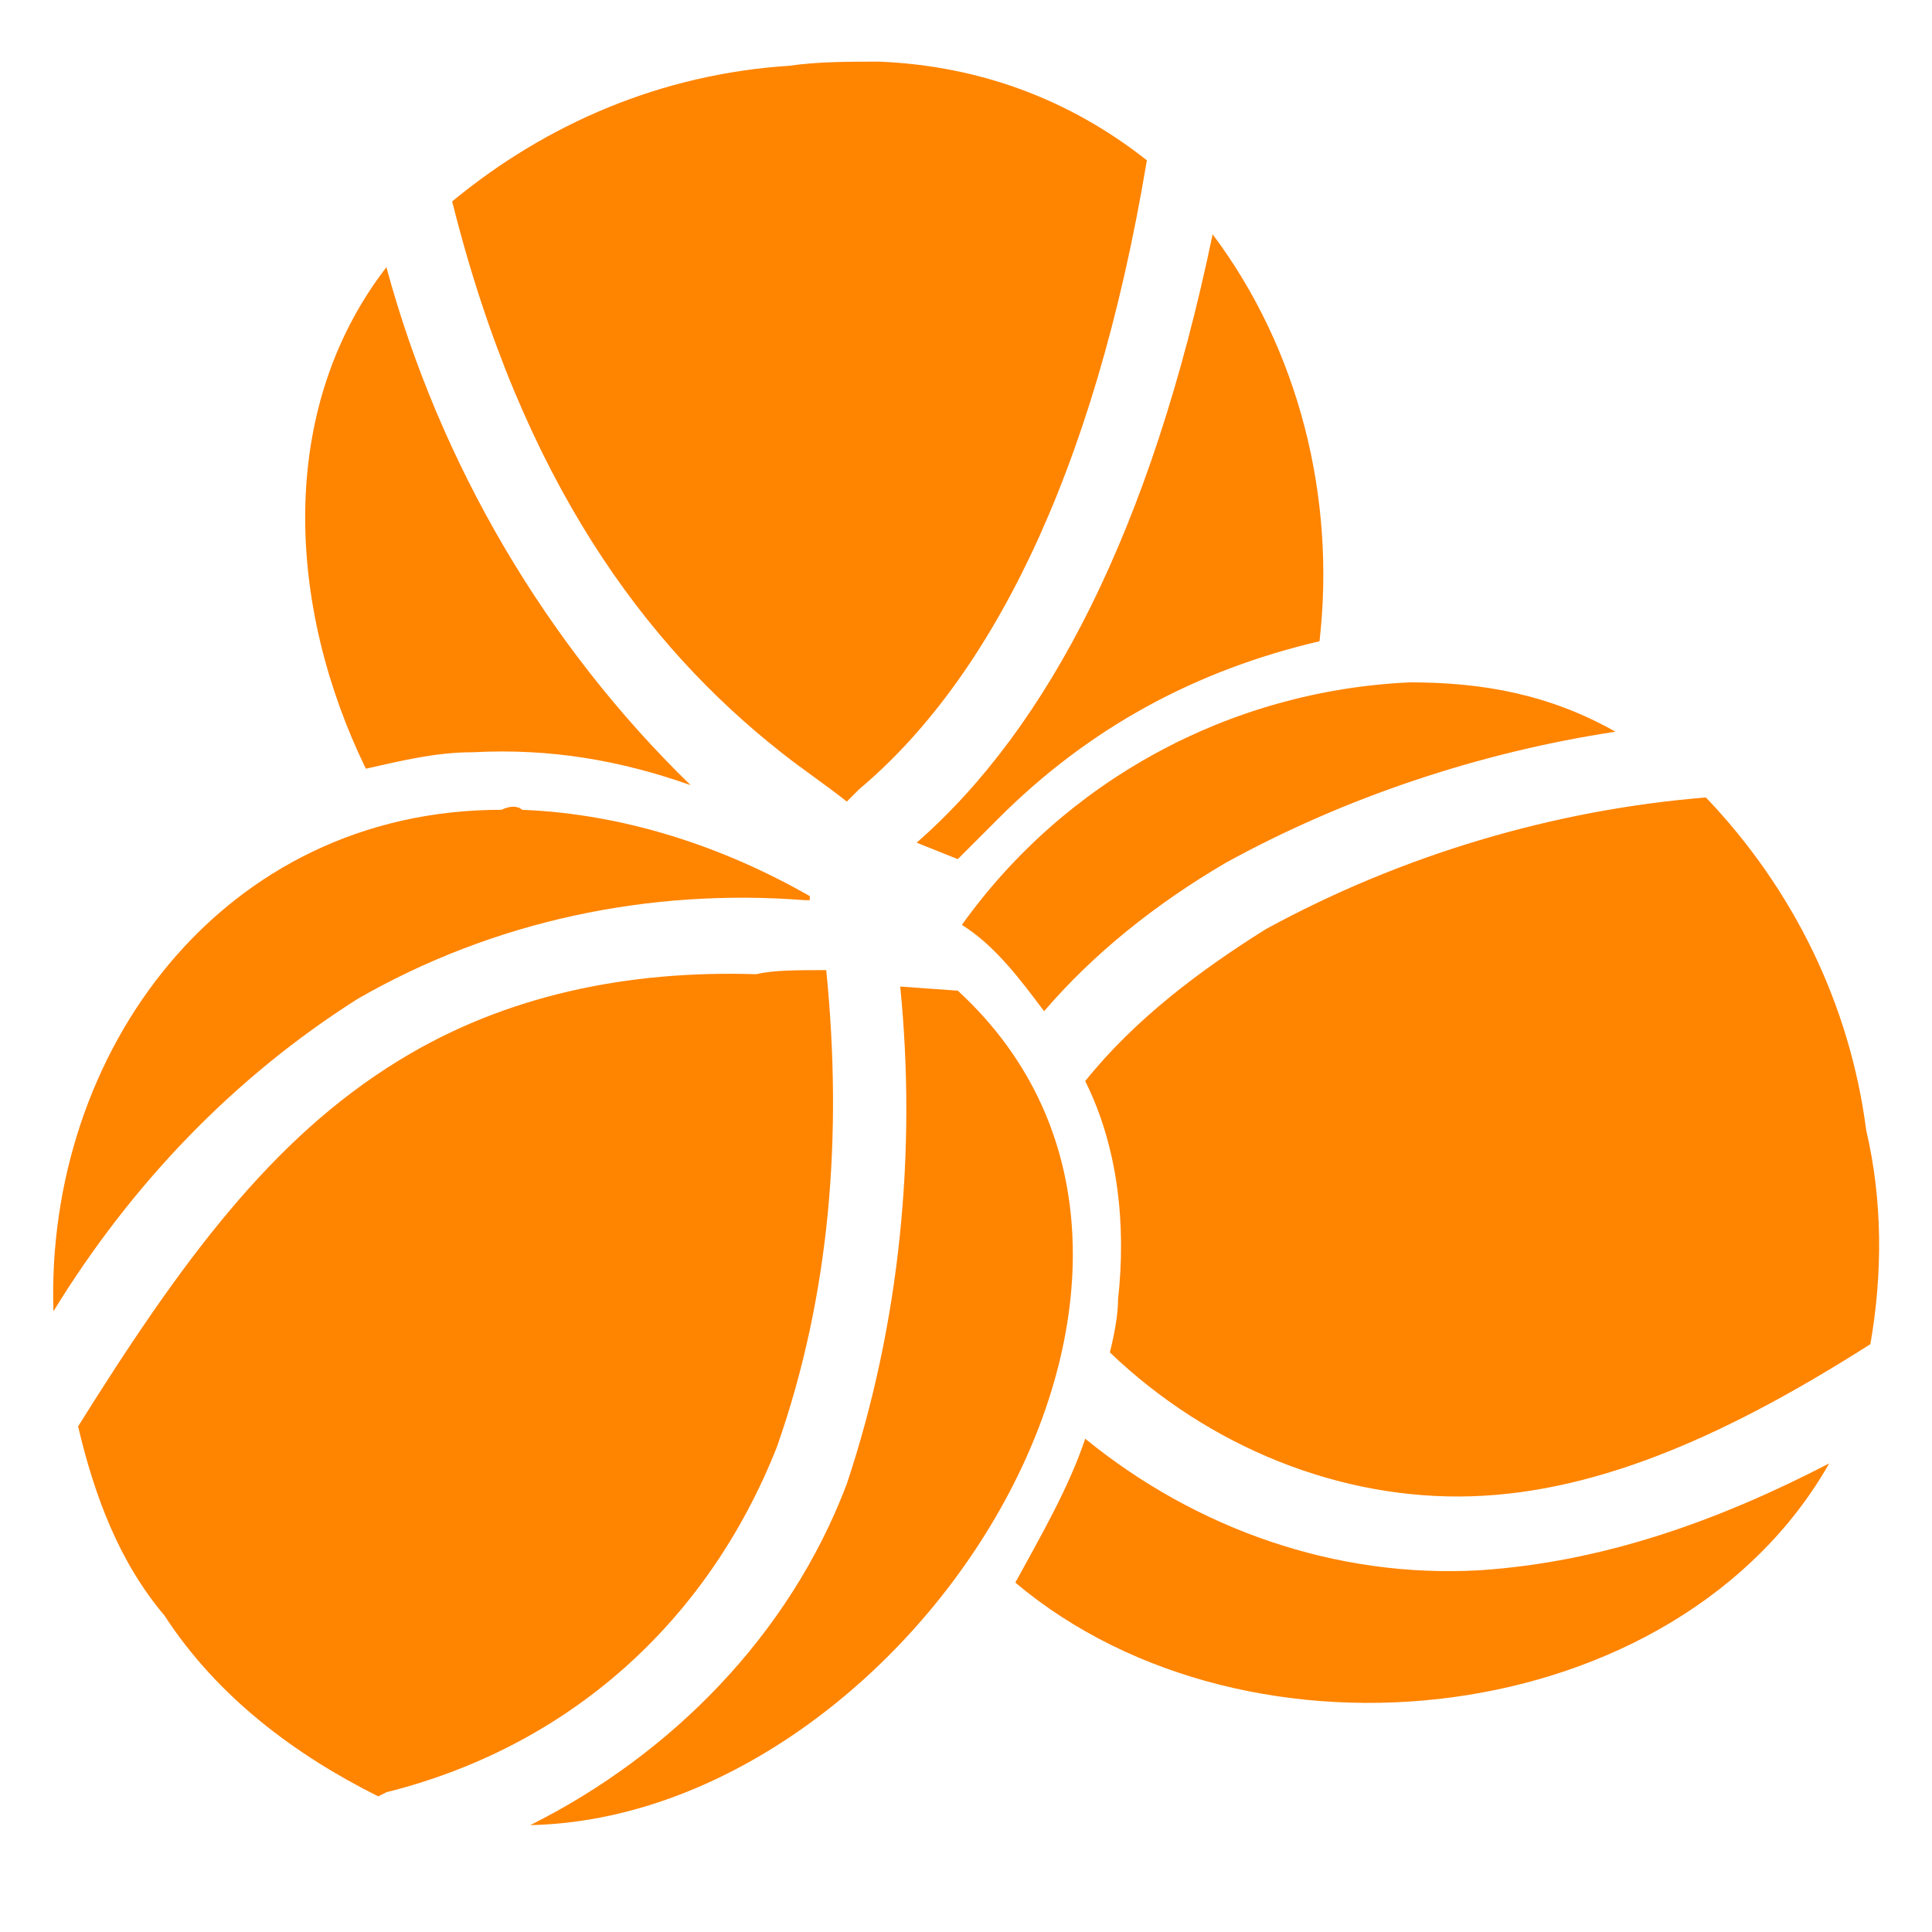 <?xml version="1.0" encoding="utf-8"?>
<!-- Generator: Adobe Illustrator 23.1.0, SVG Export Plug-In . SVG Version: 6.00 Build 0)  -->
<svg version="1.1" id="icons" xmlns="http://www.w3.org/2000/svg" xmlns:xlink="http://www.w3.org/1999/xlink" x="0px" y="0px"
	 viewBox="0 0 47 47" style="enable-background:new 0 0 47 47;" xml:space="preserve">
<style type="text/css">
	.st0{fill:#FF8400;}
</style>
<title>Hackysack</title>
<g id="HackySack">
	<path class="st0" d="M21.4,1.5c-0.8,0-1.5,0-2.2,0.1C16.1,1.8,13.3,3,11,4.9c1.7,6.8,4.7,10.8,8,13.4c0.5,0.4,1.1,0.8,1.6,1.2
		l0.3-0.3c3.1-2.6,5.7-7.5,7-15.3C26,2.4,23.8,1.6,21.4,1.5z M29.5,5.7c-1.5,7.2-4,12-7.2,14.8l1,0.4c0.3-0.3,0.7-0.7,1-1
		c2.2-2.2,4.8-3.6,7.8-4.3C32.5,12.1,31.6,8.5,29.5,5.7L29.5,5.7z M9.4,6.5C6.7,10,7,14.8,8.9,18.7c0.9-0.2,1.7-0.4,2.6-0.4
		c1.9-0.1,3.6,0.2,5.3,0.8C13.3,15.7,10.7,11.3,9.4,6.5L9.4,6.5z M34.3,16.6c-4.4,0.2-8.4,2.4-10.9,5.9c0.8,0.5,1.4,1.3,2,2.1
		c1.2-1.4,2.7-2.6,4.4-3.6c2.9-1.6,6.2-2.7,9.5-3.2C37.7,16.9,36.1,16.6,34.3,16.6z M41.5,19.4c-3.7,0.3-7.4,1.4-10.7,3.2
		c-1.6,1-3.2,2.2-4.4,3.7c0.8,1.6,1,3.5,0.8,5.3c0,0.4-0.1,0.9-0.2,1.3c2.4,2.3,5.6,3.6,8.8,3.5c3.2-0.1,6.4-1.6,9.7-3.7
		c0.3-1.7,0.3-3.5-0.1-5.2C45,24.4,43.6,21.6,41.5,19.4L41.5,19.4z M12.2,19.7c-6.8,0-11.1,5.9-10.9,12.2c1.9-3.1,4.4-5.7,7.4-7.6
		c3.3-1.9,7.1-2.7,10.9-2.4h0.1v-0.1c-2.1-1.2-4.5-2-7-2.1C12.6,19.6,12.4,19.6,12.2,19.7L12.2,19.7z M18.4,23.7
		c-3.1-0.1-6.1,0.5-8.7,2.1c-3.1,1.9-5.3,4.9-7.8,8.9C2.3,36.4,2.9,38,4,39.3c1.3,2,3.2,3.4,5.2,4.4l0.2-0.1
		c4.4-1.1,7.8-4.1,9.5-8.4c1.3-3.7,1.6-7.6,1.2-11.6C19.4,23.6,18.8,23.6,18.4,23.7L18.4,23.7z M21.9,24c0.4,4,0,8.2-1.3,12.1
		c-1.4,3.7-4.3,6.6-7.7,8.3c9.2-0.2,17.8-13.5,10.4-20.3L21.9,24z M26.4,35c-0.4,1.2-1.1,2.4-1.7,3.5c5.7,4.8,16.1,3.6,19.8-2.9
		C41.8,37,39,38,36,38.2C32.5,38.4,29.1,37.2,26.4,35L26.4,35z"/>
</g>
</svg>

